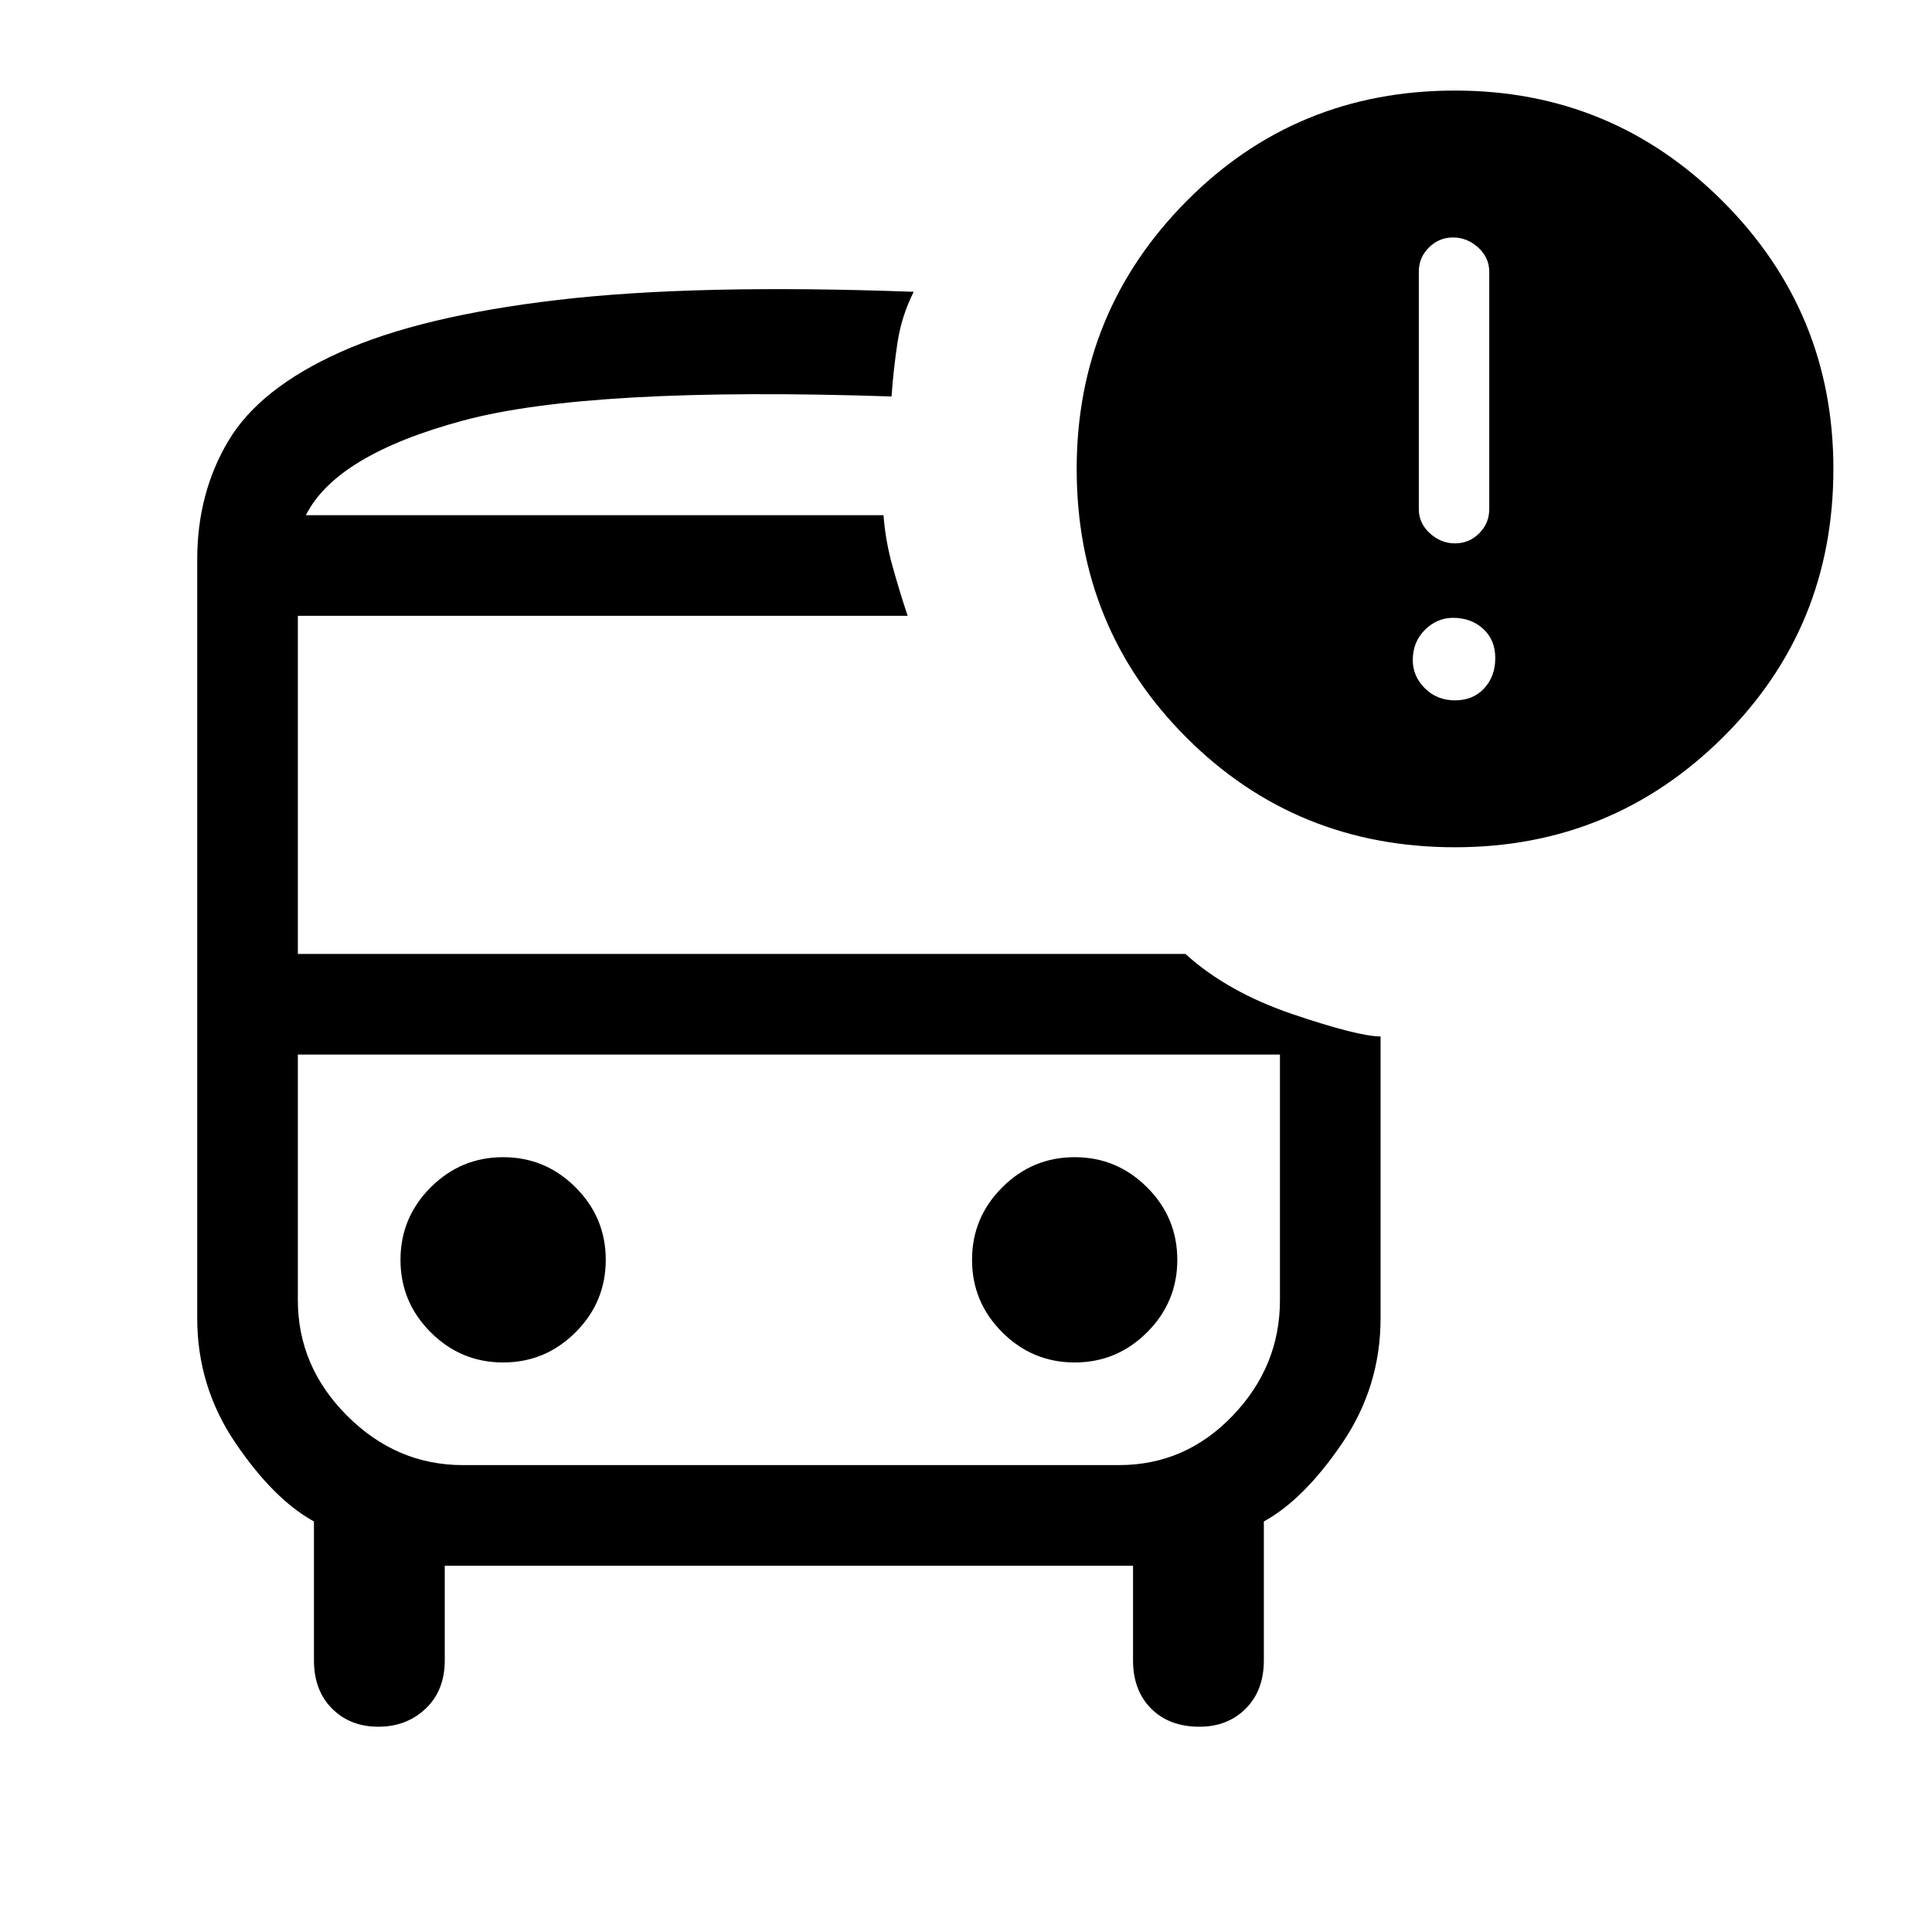 <svg xmlns="http://www.w3.org/2000/svg" height="24" width="24"><path d="M6.25 16.925Q6.775 16.925 7.15 16.55Q7.525 16.175 7.525 15.65Q7.525 15.125 7.15 14.75Q6.775 14.375 6.25 14.375Q5.725 14.375 5.35 14.75Q4.975 15.125 4.975 15.65Q4.975 16.175 5.35 16.55Q5.725 16.925 6.25 16.925ZM13.35 16.925Q13.875 16.925 14.25 16.55Q14.625 16.175 14.625 15.65Q14.625 15.125 14.25 14.75Q13.875 14.375 13.35 14.375Q12.825 14.375 12.45 14.75Q12.075 15.125 12.075 15.65Q12.075 16.175 12.45 16.55Q12.825 16.925 13.35 16.925ZM4.7 21.45Q4.35 21.45 4.125 21.225Q3.9 21 3.9 20.625V18.9Q3.4 18.625 2.925 17.925Q2.45 17.225 2.45 16.375V6.95Q2.45 6.125 2.838 5.475Q3.225 4.825 4.225 4.375Q5.225 3.925 6.938 3.725Q8.65 3.525 11.35 3.625Q11.2 3.925 11.15 4.25Q11.1 4.575 11.075 4.925Q7.325 4.8 5.75 5.225Q4.175 5.65 3.8 6.4H10.975Q11 6.725 11.088 7.037Q11.175 7.35 11.275 7.65H3.7V11.85H14.725Q15.25 12.325 16.062 12.6Q16.875 12.875 17.15 12.875V16.375Q17.15 17.225 16.675 17.925Q16.2 18.625 15.7 18.9V20.625Q15.7 21 15.475 21.225Q15.25 21.45 14.9 21.45Q14.525 21.45 14.3 21.225Q14.075 21 14.075 20.625V19.45H5.525V20.625Q5.525 21 5.288 21.225Q5.05 21.45 4.7 21.45ZM13.9 13.1H5.75Q4.925 13.1 4.312 13.1Q3.7 13.1 3.7 13.1H15.9Q15.9 13.1 15.312 13.1Q14.725 13.1 13.9 13.1ZM18.075 10.525Q16.1 10.525 14.738 9.162Q13.375 7.8 13.375 5.825Q13.375 3.875 14.738 2.5Q16.1 1.125 18.075 1.125Q20.025 1.125 21.4 2.5Q22.775 3.875 22.775 5.825Q22.775 7.8 21.4 9.162Q20.025 10.525 18.075 10.525ZM18.075 6.75Q18.25 6.75 18.375 6.625Q18.5 6.5 18.5 6.325V3.375Q18.5 3.2 18.363 3.075Q18.225 2.95 18.05 2.95Q17.875 2.95 17.75 3.075Q17.625 3.2 17.625 3.375V6.325Q17.625 6.5 17.763 6.625Q17.9 6.75 18.075 6.75ZM18.075 8.7Q18.3 8.7 18.438 8.55Q18.575 8.4 18.575 8.175Q18.575 7.95 18.425 7.812Q18.275 7.675 18.05 7.675Q17.85 7.675 17.7 7.825Q17.55 7.975 17.55 8.2Q17.55 8.4 17.7 8.55Q17.85 8.7 18.075 8.7ZM5.75 18.2H13.9Q14.725 18.2 15.312 17.587Q15.9 16.975 15.9 16.15V13.1H3.7V16.15Q3.7 16.975 4.312 17.587Q4.925 18.2 5.75 18.2ZM10.975 6.4Q10.975 6.4 10.975 6.4Q10.975 6.4 10.975 6.4H3.8Q4.175 6.4 5.763 6.4Q7.35 6.4 10.975 6.4Z"/></svg>